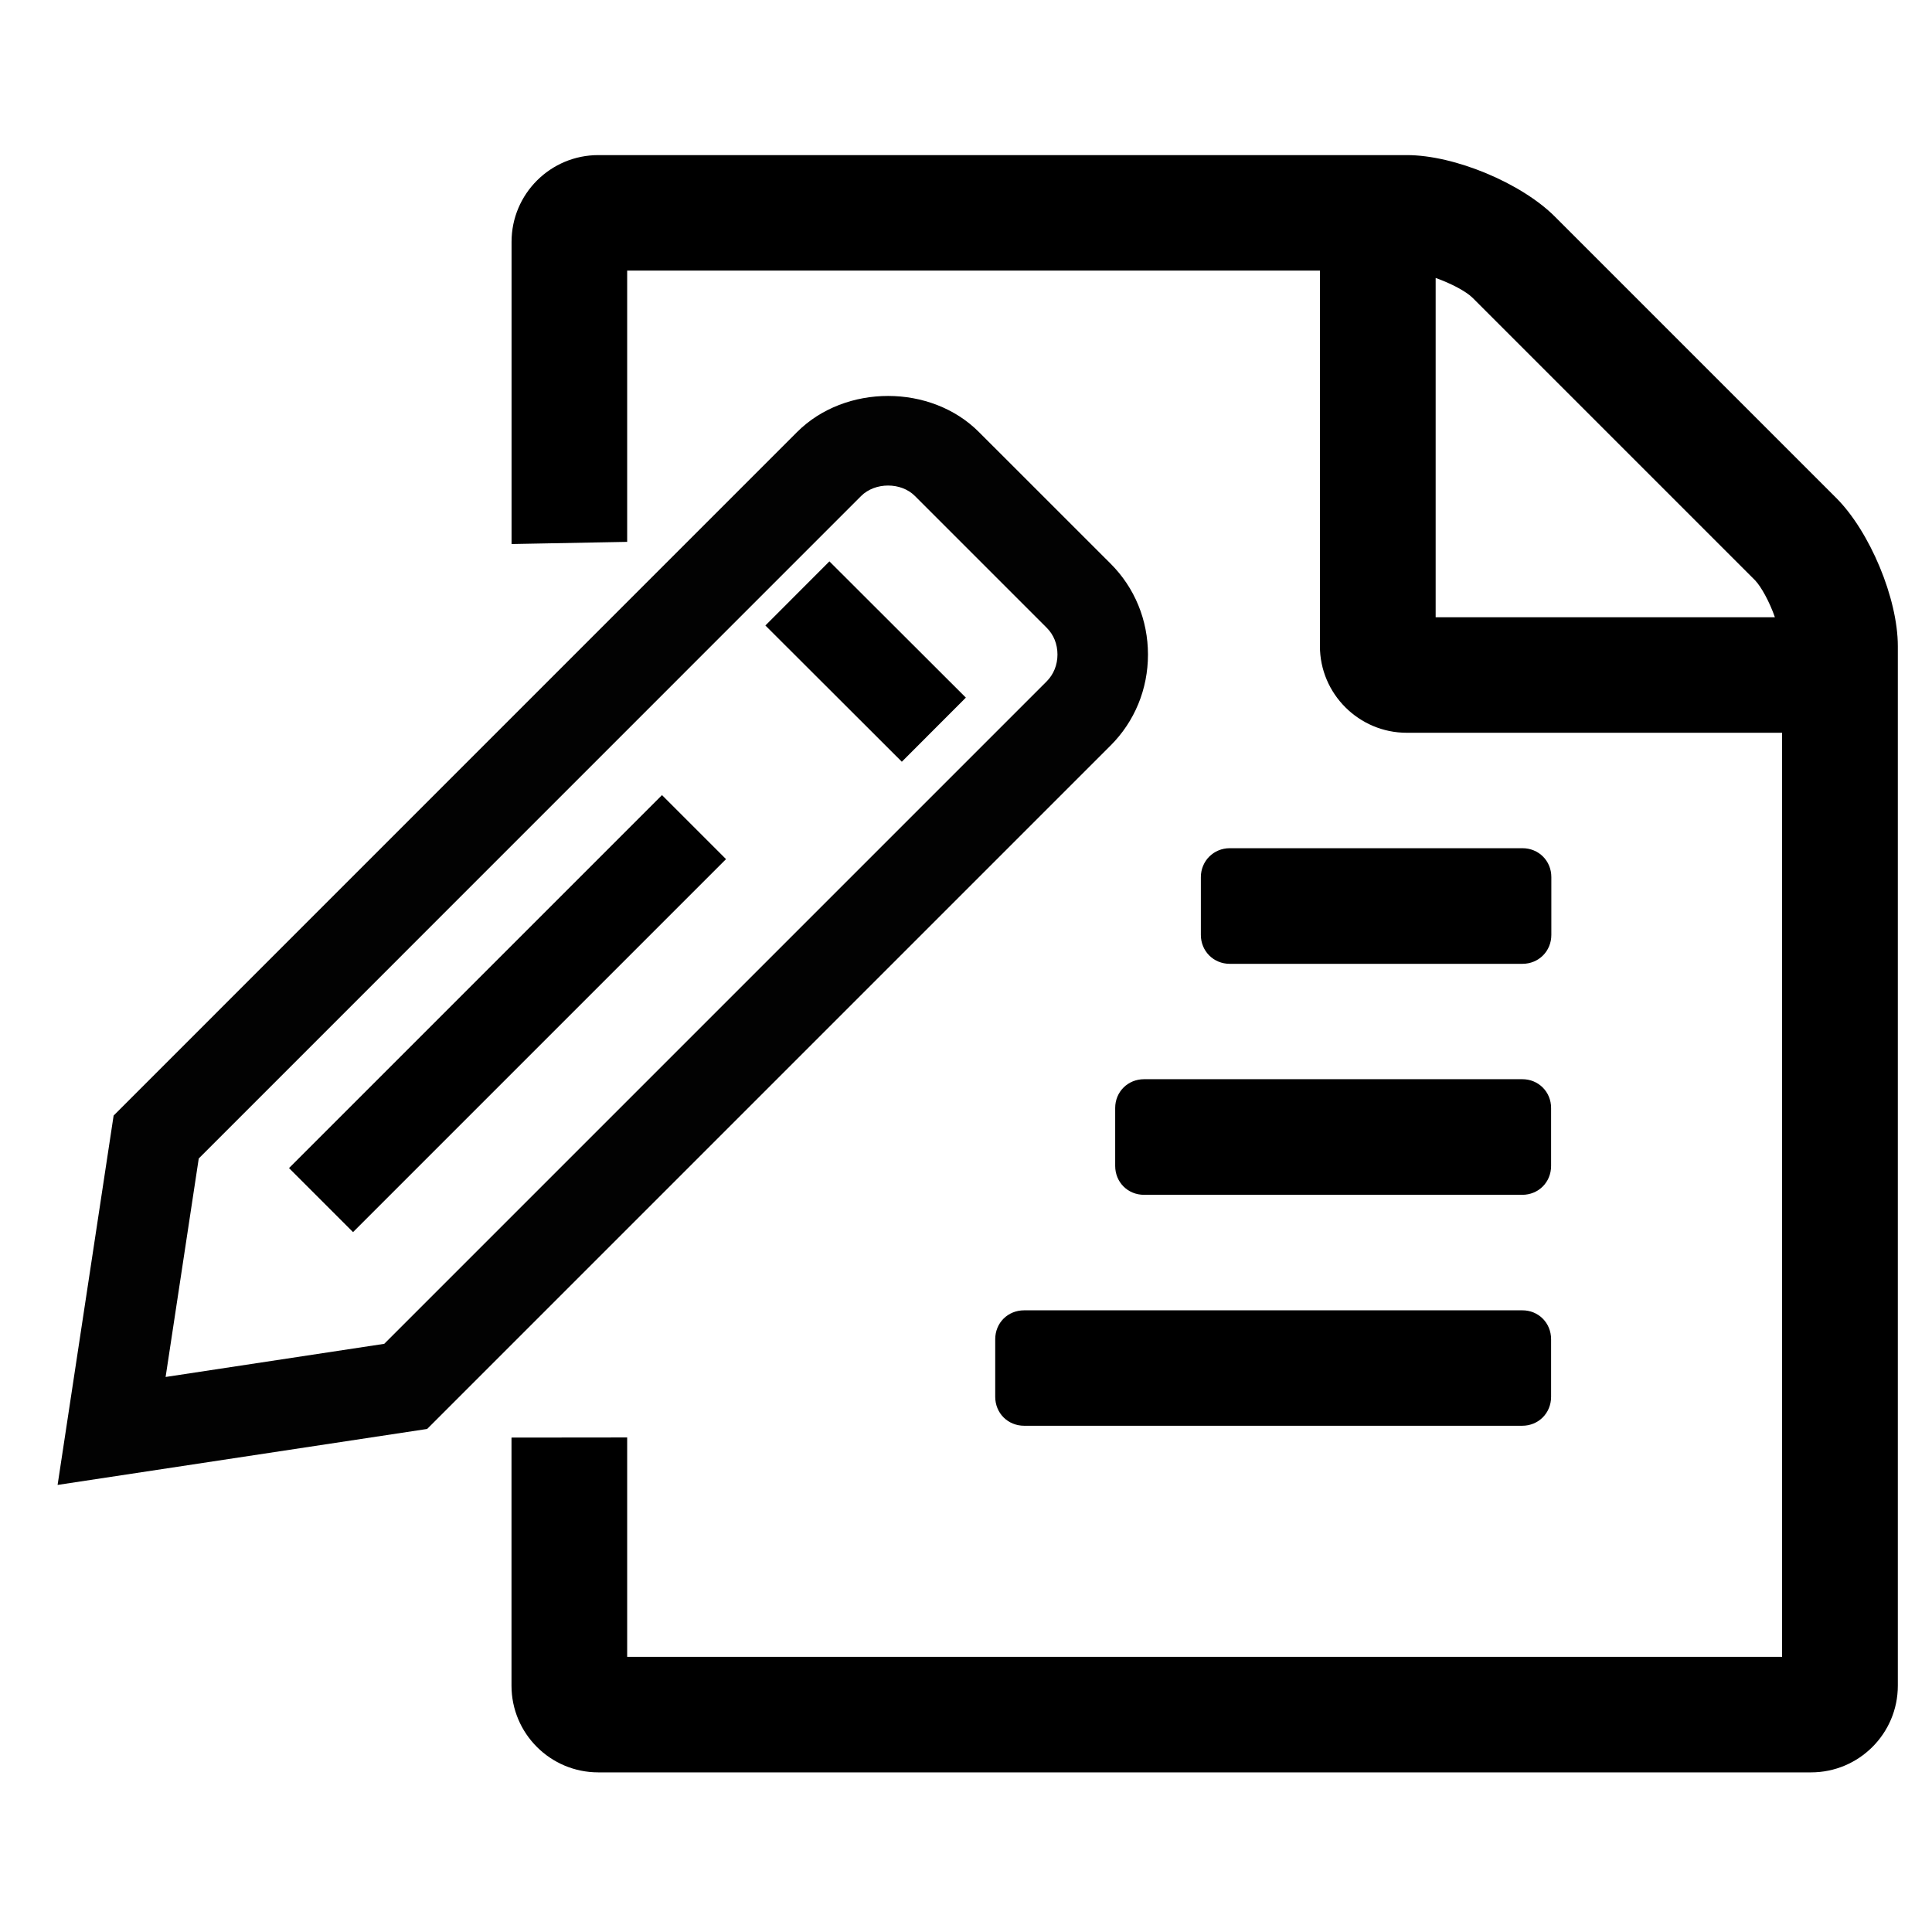 <?xml version="1.0" encoding="utf-8"?>
<!-- Generator: Adobe Illustrator 15.1.0, SVG Export Plug-In . SVG Version: 6.00 Build 0)  -->
<!DOCTYPE svg PUBLIC "-//W3C//DTD SVG 1.1//EN" "http://www.w3.org/Graphics/SVG/1.1/DTD/svg11.dtd">
<svg version="1.1" id="Layer_1" xmlns="http://www.w3.org/2000/svg" xmlns:xlink="http://www.w3.org/1999/xlink" x="0px" y="0px"
	 width="24px" height="24px" viewBox="0 0 32 32" enable-background="new 0 0 32 32" xml:space="preserve">
<g>
	<g>
		<path d="M10.388,23.809v3.633h19.129V12.137H23.3c-0.791,0-1.438-0.644-1.438-1.435v-6.22H10.388v4.493L8.473,9.011V4.005
			c0-0.793,0.644-1.436,1.437-1.436h13.392c0.791,0,1.896,0.463,2.451,1.018l4.664,4.664c0.551,0.553,1.017,1.658,1.017,2.451V27.92
			c0,0.793-0.644,1.436-1.437,1.436H9.909c-0.793,0-1.437-0.643-1.437-1.436v-4.109L10.388,23.809z M20.369,14.049h4.847
			c0.271,0,0.479,0.21,0.479,0.478v0.958c0,0.269-0.209,0.479-0.479,0.479h-4.847c-0.27,0-0.479-0.211-0.479-0.479v-0.958
			C19.891,14.259,20.102,14.049,20.369,14.049z M25.691,18.352v0.959c0,0.271-0.209,0.479-0.479,0.479H18.95
			c-0.271,0-0.479-0.209-0.479-0.479v-0.959c0-0.268,0.209-0.477,0.479-0.477h6.265C25.482,17.875,25.691,18.084,25.691,18.352z
			 M25.691,22.182v0.953c0,0.271-0.209,0.48-0.479,0.48h-8.248c-0.271,0-0.48-0.209-0.48-0.48v-0.953
			c0-0.271,0.208-0.479,0.48-0.479h8.248C25.482,21.701,25.691,21.912,25.691,22.182z M23.779,10.224h5.619
			c-0.088-0.254-0.228-0.508-0.328-0.612l-4.68-4.68c-0.104-0.104-0.357-0.239-0.611-0.328V10.224z"/>
	</g>
</g>
<g>
	<path fill="#020202" d="M0.954,24.595l0.928-6.118L13.202,7.156C14,6.358,15.423,6.359,16.216,7.158l2.179,2.178
		c0.399,0.398,0.619,0.934,0.619,1.506c0,0.572-0.22,1.107-0.619,1.506l-11.32,11.32L0.954,24.595z M3.292,19.188l-0.549,3.619
		l3.621-0.549l10.971-10.971c0.116-0.116,0.18-0.274,0.18-0.446c0-0.172-0.063-0.33-0.18-0.445l-2.181-2.181
		c-0.231-0.232-0.661-0.229-0.891,0L3.292,19.188z"/>
</g>
<g>
	<rect x="7.655" y="12.422" transform="matrix(0.707 0.707 -0.707 0.707 14.335 -1.025)" width="1.5" height="8.738"/>
</g>
<g>
	<rect x="12.741" y="10.198" transform="matrix(0.708 0.707 -0.707 0.708 11.927 -6.93)" width="3.192" height="1.5"/>
</g>
</svg>
